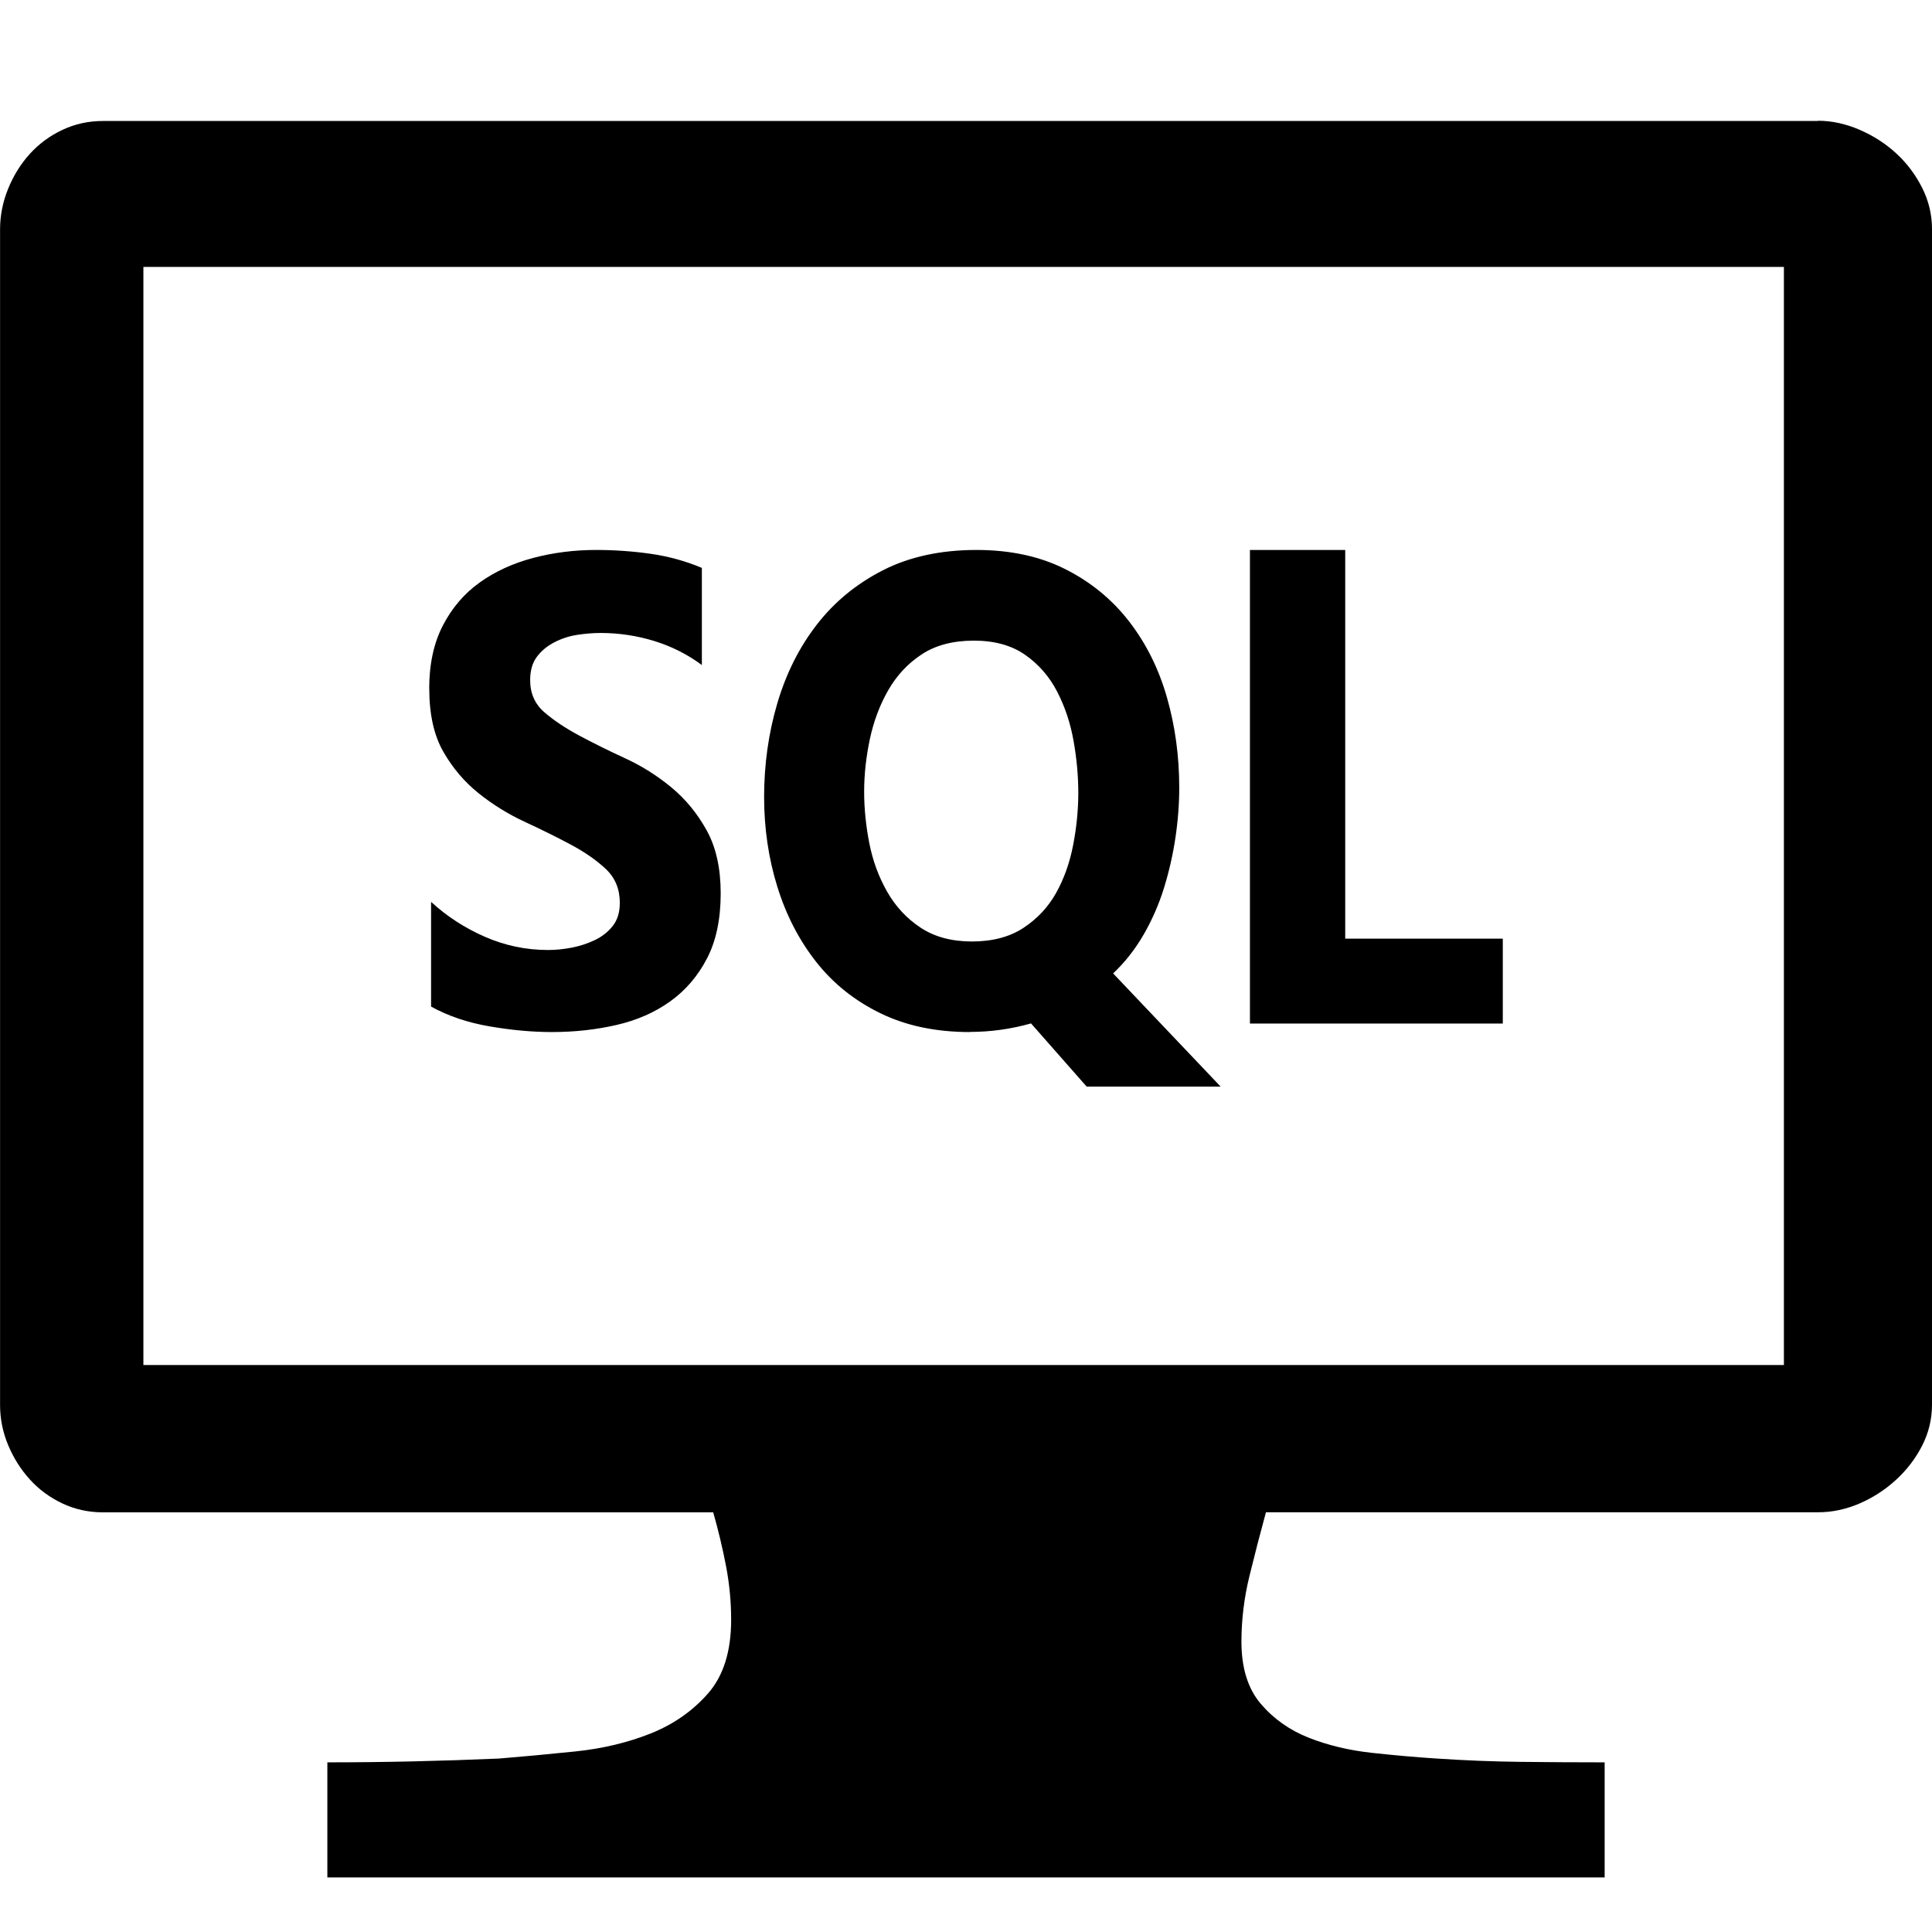 <!-- Generated by IcoMoon.io -->
<svg version="1.1" xmlns="http://www.w3.org/2000/svg" width="32" height="32" viewBox="0 0 32 32">
<title>uniE61A</title>
<path d="M30.109 2q0.344 0 0.688 0.148t0.609 0.391 0.43 0.57 0.164 0.688v19.469q0 0.359-0.164 0.68t-0.438 0.57-0.609 0.391-0.68 0.141h-9.141q-0.141 0.516-0.273 1.055t-0.133 1.086q0 0.656 0.32 1.031t0.797 0.563 1.047 0.25 1.070 0.094q0.703 0.047 1.391 0.055t1.391 0.008v1.906h-21.156v-1.906q0.719 0 1.422-0.016t1.422-0.047q0.578-0.047 1.258-0.117t1.25-0.297 0.953-0.664 0.383-1.219q0-0.453-0.086-0.898t-0.211-0.883h-10.109q-0.359 0-0.672-0.148t-0.539-0.398-0.359-0.57-0.133-0.664v-19.469q0-0.344 0.133-0.672t0.359-0.578 0.539-0.398 0.672-0.148h28.406zM29.547 22.609v-18.188h-27.172v18.188h27.172zM24.891 15.547v1.406h-4.188v-7.844h1.578v6.438h2.609zM16.063 17.094q-0.844 0-1.484-0.313t-1.063-0.852-0.641-1.242-0.219-1.484q0-0.813 0.219-1.555t0.656-1.305 1.094-0.898 1.547-0.336q0.844 0 1.477 0.32t1.055 0.867 0.625 1.258 0.203 1.492q0 0.406-0.063 0.828t-0.188 0.828-0.336 0.773-0.508 0.648l1.781 1.875h-2.219l-0.922-1.047q-0.5 0.141-1.016 0.141zM14.313 13.109q0 0.422 0.086 0.859t0.297 0.805 0.555 0.594 0.844 0.227q0.516 0 0.859-0.227t0.539-0.578 0.281-0.789 0.086-0.859-0.078-0.867-0.273-0.82-0.531-0.609-0.852-0.234-0.859 0.227-0.555 0.594-0.305 0.813-0.094 0.867zM7.109 11.406q0-0.609 0.227-1.047t0.609-0.711 0.883-0.406 1.047-0.133q0.453 0 0.898 0.063t0.852 0.234v1.609q-0.359-0.266-0.789-0.398t-0.883-0.133q-0.188 0-0.391 0.031t-0.383 0.125-0.289 0.242-0.109 0.383q0 0.328 0.234 0.531t0.586 0.391 0.758 0.375 0.758 0.477 0.586 0.711 0.234 1.047q0 0.641-0.227 1.078t-0.609 0.711-0.891 0.391-1.070 0.117q-0.484 0-1.031-0.094t-0.969-0.328v-1.734q0.391 0.359 0.891 0.578t1.047 0.219q0.188 0 0.391-0.039t0.383-0.125 0.297-0.234 0.117-0.383q0-0.344-0.234-0.563t-0.586-0.406-0.758-0.375-0.758-0.469-0.586-0.688-0.234-1.047z"></path>
</svg>
